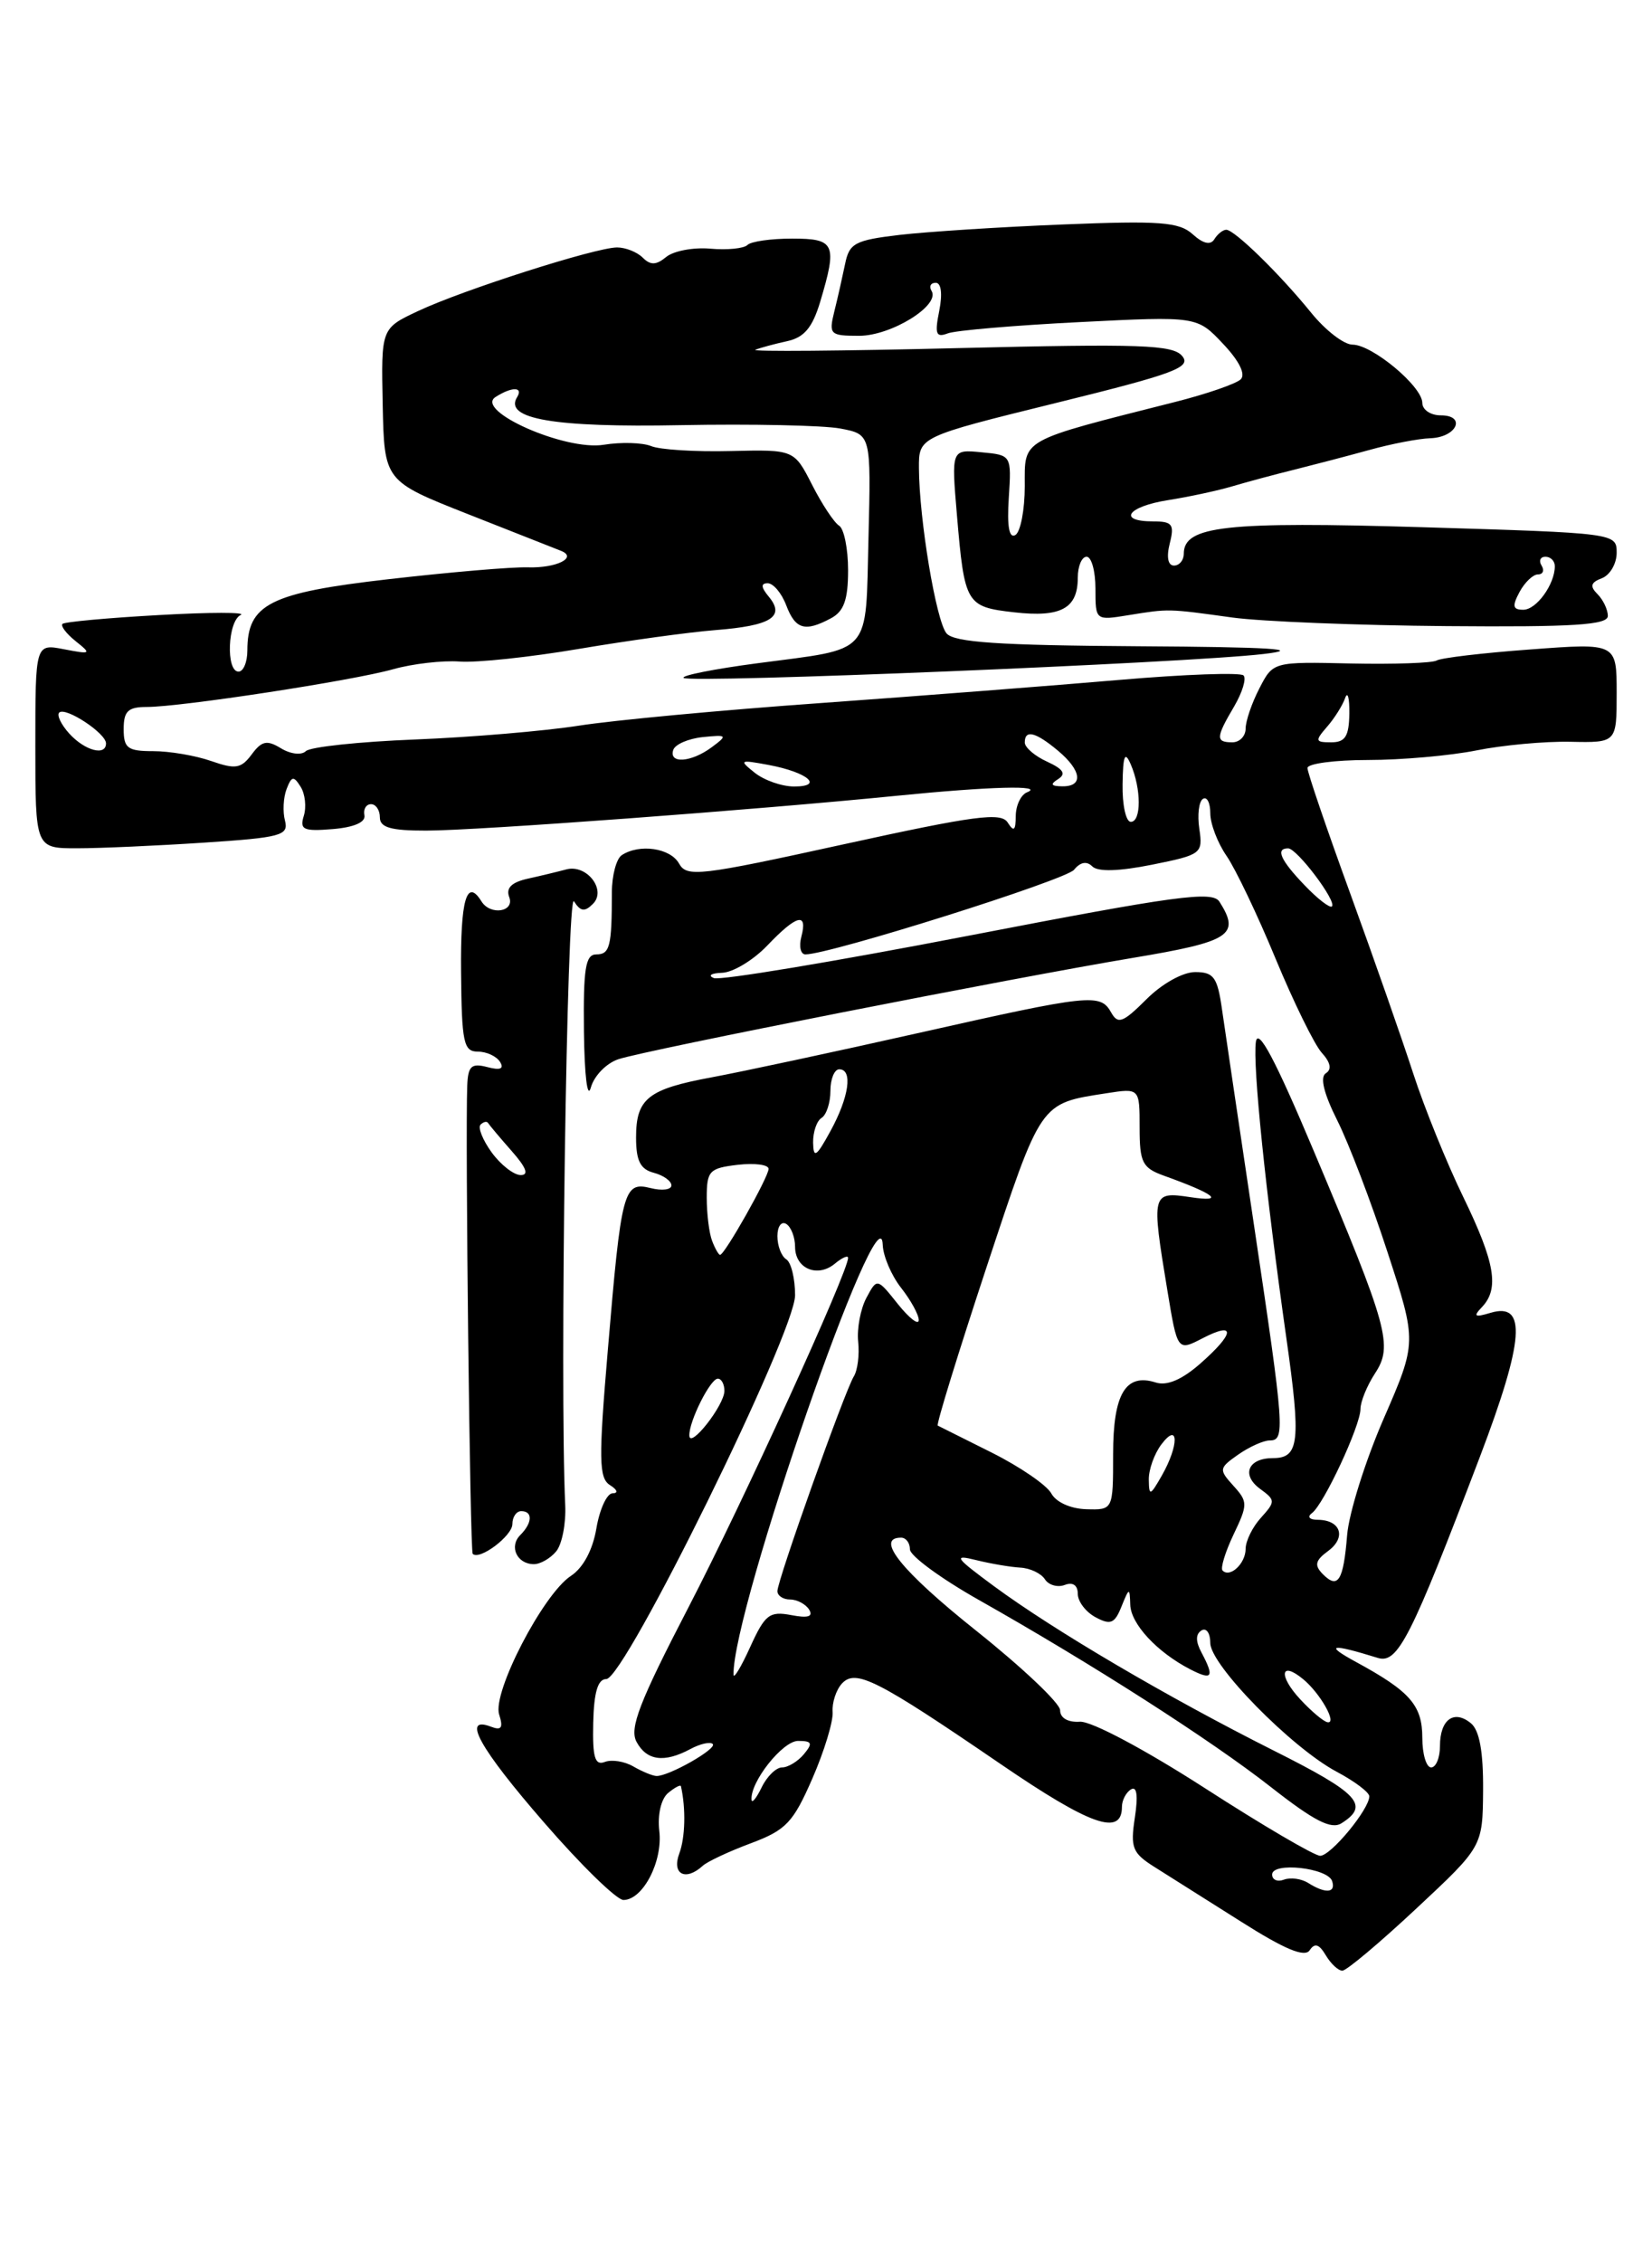 <?xml version="1.0" encoding="UTF-8" standalone="no"?>
<!DOCTYPE svg PUBLIC "-//W3C//DTD SVG 1.1//EN" "http://www.w3.org/Graphics/SVG/1.1/DTD/svg11.dtd" >
<svg xmlns="http://www.w3.org/2000/svg" xmlns:xlink="http://www.w3.org/1999/xlink" version="1.1" viewBox="0 0 187 256">
 <g >
 <path fill="currentColor"
d=" M 160.31 215.98 C 167.83 208.96 167.83 208.96 167.88 202.57 C 167.91 198.23 167.47 195.81 166.51 195.01 C 164.59 193.42 163.00 194.58 163.00 197.56 C 163.00 198.90 162.55 200.00 162.00 200.00 C 161.45 200.00 161.00 198.49 161.00 196.65 C 161.00 192.97 159.61 191.39 153.50 188.07 C 149.86 186.09 150.61 185.95 155.97 187.61 C 158.22 188.30 159.71 185.36 167.53 164.82 C 172.54 151.64 172.86 147.31 168.72 148.56 C 166.91 149.10 166.73 148.98 167.75 147.91 C 169.74 145.82 169.24 142.87 165.63 135.44 C 163.77 131.62 161.23 125.35 159.98 121.50 C 158.73 117.65 155.53 108.50 152.86 101.16 C 150.19 93.83 148.00 87.42 148.00 86.91 C 148.00 86.41 151.09 86.00 154.86 86.00 C 158.64 86.00 164.15 85.51 167.11 84.92 C 170.08 84.32 174.86 83.88 177.75 83.94 C 183.00 84.05 183.00 84.05 183.00 78.41 C 183.00 72.76 183.00 72.76 173.25 73.49 C 167.89 73.88 163.11 74.45 162.63 74.74 C 162.15 75.03 157.78 75.18 152.93 75.08 C 144.11 74.88 144.11 74.88 142.56 77.89 C 141.70 79.55 141.00 81.60 141.00 82.45 C 141.00 83.30 140.32 84.00 139.50 84.00 C 137.59 84.00 137.62 83.46 139.70 79.94 C 140.63 78.35 141.11 76.78 140.76 76.43 C 140.41 76.08 134.13 76.30 126.81 76.93 C 119.49 77.56 104.28 78.74 93.00 79.55 C 81.72 80.35 69.35 81.51 65.50 82.12 C 61.65 82.72 53.33 83.43 47.00 83.68 C 40.67 83.93 35.10 84.52 34.62 85.00 C 34.13 85.48 32.89 85.34 31.81 84.68 C 30.22 83.71 29.63 83.83 28.49 85.37 C 27.30 86.97 26.66 87.08 23.91 86.12 C 22.14 85.50 19.19 85.00 17.35 85.00 C 14.44 85.00 14.00 84.67 14.00 82.50 C 14.00 80.47 14.49 80.00 16.61 80.00 C 20.48 80.00 39.89 77.03 44.50 75.73 C 46.70 75.11 50.08 74.72 52.02 74.86 C 53.96 75.01 60.03 74.36 65.52 73.43 C 71.01 72.50 77.97 71.54 81.00 71.30 C 87.27 70.81 88.90 69.79 87.04 67.54 C 86.14 66.46 86.10 66.00 86.90 66.00 C 87.53 66.00 88.48 67.12 89.00 68.50 C 90.04 71.23 91.12 71.54 94.07 69.96 C 95.53 69.18 96.00 67.86 96.00 64.52 C 96.00 62.10 95.54 59.84 94.99 59.49 C 94.43 59.15 93.05 57.07 91.93 54.87 C 89.89 50.87 89.89 50.87 82.70 51.04 C 78.74 51.14 74.69 50.89 73.71 50.48 C 72.72 50.08 70.30 50.01 68.34 50.33 C 63.98 51.04 53.65 46.47 56.10 44.92 C 57.95 43.74 59.27 43.76 58.53 44.95 C 57.01 47.41 62.74 48.39 77.06 48.11 C 85.07 47.96 93.19 48.13 95.11 48.49 C 98.60 49.15 98.60 49.15 98.31 60.82 C 97.96 74.36 98.90 73.31 85.69 75.06 C 80.85 75.70 77.11 76.44 77.38 76.71 C 78.00 77.34 134.41 75.02 143.00 74.01 C 147.73 73.46 143.87 73.22 128.87 73.13 C 113.07 73.03 107.99 72.69 107.14 71.67 C 105.96 70.25 104.05 58.80 104.02 52.97 C 104.00 49.43 104.00 49.43 119.53 45.60 C 132.94 42.30 134.89 41.57 133.82 40.29 C 132.77 39.01 129.11 38.89 108.54 39.39 C 95.32 39.72 84.95 39.80 85.50 39.58 C 86.05 39.36 87.66 38.92 89.09 38.61 C 91.03 38.19 91.96 37.08 92.84 34.16 C 94.80 27.60 94.53 27.00 89.67 27.00 C 87.28 27.00 85.01 27.32 84.61 27.72 C 84.22 28.12 82.32 28.31 80.40 28.14 C 78.47 27.97 76.23 28.40 75.41 29.08 C 74.28 30.01 73.63 30.03 72.76 29.16 C 72.12 28.52 70.81 28.00 69.85 28.00 C 67.45 28.00 52.44 32.79 47.32 35.20 C 43.14 37.16 43.14 37.16 43.32 45.80 C 43.50 54.44 43.50 54.44 53.00 58.19 C 58.23 60.25 62.95 62.11 63.50 62.33 C 65.42 63.09 63.00 64.30 59.76 64.20 C 57.97 64.14 50.88 64.75 44.00 65.54 C 30.53 67.08 28.00 68.36 28.00 73.61 C 28.00 74.92 27.55 76.00 27.00 76.00 C 25.55 76.00 25.77 70.27 27.25 69.59 C 27.94 69.27 23.78 69.27 18.00 69.60 C 12.22 69.92 7.31 70.37 7.07 70.60 C 6.84 70.83 7.51 71.71 8.57 72.56 C 10.38 74.00 10.31 74.06 7.25 73.47 C 4.00 72.84 4.00 72.84 4.00 84.42 C 4.00 96.00 4.00 96.00 8.75 95.99 C 11.36 95.99 17.83 95.70 23.12 95.35 C 31.81 94.78 32.69 94.54 32.26 92.87 C 31.99 91.86 32.07 90.25 32.44 89.29 C 33.01 87.81 33.24 87.77 34.03 89.03 C 34.54 89.84 34.70 91.32 34.39 92.32 C 33.90 93.89 34.34 94.09 37.66 93.82 C 40.08 93.62 41.41 93.04 41.25 92.25 C 41.11 91.56 41.45 91.00 42.00 91.00 C 42.55 91.00 43.00 91.67 43.00 92.50 C 43.00 93.64 44.25 94.00 48.25 93.99 C 53.96 93.99 85.47 91.65 101.50 90.05 C 112.10 88.99 118.32 88.83 116.25 89.66 C 115.56 89.94 114.99 91.14 114.98 92.33 C 114.97 94.00 114.76 94.17 114.07 93.08 C 113.32 91.89 110.38 92.28 95.50 95.54 C 79.14 99.13 77.74 99.29 76.86 97.71 C 75.88 95.96 72.38 95.45 70.38 96.77 C 69.77 97.17 69.26 99.08 69.26 101.00 C 69.26 107.11 69.03 108.00 67.50 108.00 C 66.27 108.00 66.02 109.59 66.10 116.75 C 66.16 121.71 66.49 124.45 66.88 123.07 C 67.25 121.73 68.66 120.29 70.03 119.85 C 73.27 118.80 114.48 110.69 128.25 108.39 C 139.29 106.55 140.43 105.81 138.04 102.04 C 137.25 100.78 133.18 101.34 109.61 105.89 C 94.48 108.81 81.52 110.97 80.80 110.68 C 80.09 110.39 80.51 110.12 81.74 110.08 C 82.97 110.04 85.27 108.65 86.85 107.00 C 90.18 103.51 91.45 103.18 90.71 106.00 C 90.42 107.10 90.63 108.00 91.17 108.00 C 93.93 108.00 120.65 99.58 121.58 98.42 C 122.29 97.55 123.01 97.41 123.64 98.04 C 124.27 98.67 126.66 98.60 130.40 97.85 C 136.00 96.72 136.17 96.60 135.76 93.80 C 135.52 92.21 135.71 90.68 136.17 90.40 C 136.63 90.11 137.00 90.85 137.00 92.04 C 137.00 93.22 137.83 95.39 138.84 96.85 C 139.85 98.31 142.35 103.54 144.39 108.48 C 146.44 113.42 148.79 118.22 149.62 119.13 C 150.62 120.23 150.77 121.02 150.08 121.45 C 149.39 121.88 149.85 123.75 151.38 126.80 C 152.68 129.39 155.24 136.09 157.06 141.69 C 160.39 151.88 160.39 151.88 156.62 160.55 C 154.55 165.31 152.69 171.24 152.49 173.71 C 152.07 178.89 151.46 179.87 149.73 178.12 C 148.75 177.12 148.88 176.58 150.35 175.50 C 152.42 173.97 151.77 172.01 149.19 171.98 C 148.23 171.98 147.93 171.65 148.50 171.23 C 149.84 170.25 154.00 161.33 154.00 159.44 C 154.00 158.61 154.74 156.80 155.64 155.42 C 157.71 152.27 157.16 150.28 148.69 130.19 C 144.36 119.91 142.40 116.22 142.16 117.90 C 141.79 120.55 143.25 134.77 145.60 151.34 C 147.28 163.14 147.08 165.00 144.09 165.00 C 141.27 165.00 140.48 166.90 142.64 168.48 C 144.38 169.75 144.39 169.91 142.74 171.74 C 141.78 172.79 141.00 174.38 141.00 175.27 C 141.00 176.92 139.24 178.58 138.39 177.72 C 138.13 177.46 138.69 175.63 139.63 173.65 C 141.26 170.24 141.26 169.94 139.61 168.12 C 137.95 166.29 137.98 166.13 140.16 164.60 C 141.42 163.72 143.02 163.00 143.72 163.00 C 145.49 163.00 145.40 161.76 141.97 138.79 C 140.30 127.63 138.67 116.59 138.33 114.25 C 137.81 110.58 137.40 110.00 135.29 110.00 C 133.89 110.00 131.52 111.32 129.76 113.09 C 127.12 115.72 126.55 115.94 125.79 114.59 C 124.56 112.39 123.53 112.49 103.89 116.91 C 94.33 119.06 83.85 121.30 80.61 121.90 C 73.35 123.24 72.00 124.30 72.00 128.72 C 72.00 131.35 72.48 132.31 74.00 132.71 C 75.10 133.00 76.00 133.64 76.00 134.14 C 76.00 134.63 74.94 134.77 73.64 134.44 C 70.58 133.68 70.33 134.64 68.80 152.81 C 67.75 165.17 67.79 167.25 69.04 168.05 C 69.89 168.58 70.01 168.98 69.34 168.98 C 68.70 168.99 67.88 170.77 67.51 172.94 C 67.10 175.39 66.01 177.42 64.62 178.33 C 61.48 180.39 55.71 191.52 56.50 194.00 C 56.98 195.52 56.77 195.85 55.57 195.39 C 52.21 194.10 54.28 197.83 61.60 206.25 C 65.77 211.06 69.81 215.00 70.57 215.00 C 72.77 215.00 75.04 210.64 74.63 207.19 C 74.42 205.33 74.83 203.56 75.63 202.89 C 76.38 202.27 77.04 201.92 77.08 202.13 C 77.65 204.66 77.57 207.94 76.89 209.75 C 76.02 212.09 77.60 212.91 79.55 211.13 C 80.07 210.65 82.53 209.50 85.00 208.58 C 88.98 207.09 89.78 206.24 91.95 201.27 C 93.30 198.18 94.33 194.79 94.25 193.73 C 94.17 192.67 94.65 191.22 95.30 190.51 C 96.86 188.83 99.24 190.03 113.24 199.60 C 123.43 206.57 127.00 207.83 127.00 204.45 C 127.00 203.72 127.46 202.83 128.02 202.49 C 128.69 202.07 128.84 203.19 128.46 205.68 C 127.94 209.09 128.18 209.69 130.69 211.27 C 132.23 212.24 136.64 215.02 140.48 217.45 C 145.43 220.59 147.69 221.53 148.25 220.69 C 148.82 219.83 149.32 219.99 150.07 221.25 C 150.64 222.21 151.48 223.00 151.95 223.00 C 152.42 223.00 156.18 219.84 160.31 215.98 Z  M 62.96 175.55 C 63.62 174.75 64.08 172.39 63.98 170.30 C 63.35 156.79 64.17 100.72 64.97 101.99 C 65.71 103.15 66.18 103.22 67.12 102.28 C 68.69 100.71 66.42 97.77 64.11 98.38 C 63.22 98.62 61.28 99.09 59.79 99.42 C 57.91 99.83 57.25 100.48 57.64 101.51 C 58.29 103.19 55.51 103.63 54.50 102.00 C 52.83 99.31 52.11 101.81 52.19 110.00 C 52.26 117.98 52.48 119.00 54.08 119.00 C 55.07 119.00 56.20 119.52 56.60 120.16 C 57.09 120.95 56.63 121.14 55.16 120.75 C 53.36 120.28 52.98 120.63 52.89 122.84 C 52.66 128.55 53.20 175.52 53.51 175.83 C 54.26 176.61 58.00 173.80 58.00 172.46 C 58.00 171.66 58.45 171.00 59.00 171.00 C 60.33 171.00 60.27 172.33 58.89 173.71 C 57.59 175.01 58.53 177.00 60.44 177.00 C 61.16 177.00 62.30 176.35 62.96 175.55 Z  M 182.00 69.70 C 182.00 68.98 181.47 67.87 180.83 67.23 C 179.94 66.34 180.06 65.91 181.33 65.43 C 182.25 65.07 183.00 63.78 183.00 62.55 C 183.00 60.33 182.90 60.32 161.05 59.66 C 138.70 58.99 134.00 59.51 134.00 62.66 C 134.00 63.40 133.50 64.00 132.89 64.00 C 132.21 64.00 132.02 63.04 132.41 61.50 C 132.96 59.33 132.71 59.00 130.52 59.00 C 126.43 59.00 127.64 57.31 132.25 56.59 C 134.59 56.22 137.85 55.52 139.50 55.03 C 141.15 54.54 144.30 53.69 146.50 53.15 C 148.70 52.60 152.53 51.60 155.00 50.92 C 157.47 50.23 160.59 49.63 161.92 49.59 C 164.91 49.48 166.02 47.00 163.08 47.00 C 161.94 47.00 161.00 46.37 161.00 45.59 C 161.00 43.73 155.33 39.00 153.10 39.00 C 152.13 39.00 150.03 37.38 148.42 35.39 C 144.87 31.01 139.75 26.01 138.81 26.00 C 138.43 26.00 137.82 26.48 137.46 27.07 C 137.03 27.77 136.19 27.58 135.01 26.51 C 133.48 25.12 131.30 24.96 120.36 25.40 C 113.29 25.68 104.96 26.22 101.84 26.58 C 96.77 27.18 96.13 27.52 95.66 29.88 C 95.36 31.32 94.82 33.74 94.44 35.25 C 93.80 37.85 93.95 38.00 97.25 38.00 C 100.89 38.00 106.46 34.55 105.45 32.92 C 105.14 32.41 105.35 32.00 105.92 32.00 C 106.54 32.00 106.70 33.24 106.32 35.17 C 105.79 37.79 105.95 38.23 107.27 37.73 C 108.14 37.39 114.85 36.82 122.18 36.45 C 135.50 35.78 135.50 35.78 138.44 38.90 C 140.27 40.83 141.03 42.36 140.44 42.93 C 139.92 43.43 136.57 44.59 133.00 45.49 C 115.28 49.98 116.00 49.58 116.00 55.01 C 116.00 57.69 115.52 60.18 114.94 60.54 C 114.23 60.97 113.98 59.57 114.19 56.35 C 114.50 51.50 114.50 51.50 111.10 51.18 C 107.69 50.85 107.69 50.85 108.32 58.28 C 109.18 68.37 109.35 68.67 114.81 69.29 C 120.10 69.89 122.00 68.85 122.00 65.38 C 122.00 64.07 122.45 63.00 123.00 63.00 C 123.55 63.00 124.00 64.62 124.00 66.61 C 124.00 70.22 124.00 70.22 127.75 69.61 C 132.34 68.87 132.14 68.86 139.50 69.88 C 142.80 70.33 153.71 70.77 163.75 70.85 C 178.13 70.97 182.00 70.72 182.00 69.70 Z  M 148.09 213.08 C 147.32 212.59 146.08 212.42 145.34 212.70 C 144.60 212.98 144.00 212.72 144.00 212.12 C 144.00 210.67 150.29 211.36 150.79 212.86 C 151.24 214.22 150.04 214.31 148.09 213.08 Z  M 136.38 202.34 C 129.59 197.97 123.54 194.75 122.25 194.83 C 120.89 194.92 120.00 194.41 120.00 193.53 C 120.00 192.74 115.72 188.69 110.50 184.53 C 102.07 177.81 98.99 174.00 102.00 174.00 C 102.55 174.00 103.00 174.59 103.00 175.32 C 103.00 176.05 106.49 178.61 110.75 181.02 C 123.64 188.30 137.13 196.94 143.91 202.26 C 148.76 206.06 150.69 207.05 151.85 206.32 C 155.08 204.28 153.82 202.93 144.17 198.09 C 132.23 192.09 119.35 184.53 112.50 179.48 C 108.08 176.22 107.85 175.88 110.50 176.54 C 112.15 176.95 114.40 177.33 115.50 177.39 C 116.60 177.45 117.85 178.04 118.28 178.71 C 118.70 179.37 119.72 179.66 120.53 179.35 C 121.44 179.00 122.00 179.38 122.00 180.36 C 122.00 181.22 122.91 182.42 124.02 183.01 C 125.71 183.92 126.18 183.72 126.95 181.79 C 127.82 179.63 127.88 179.62 127.94 181.58 C 128.00 183.76 130.98 186.97 134.75 188.91 C 137.24 190.19 137.49 189.79 136.00 186.99 C 135.33 185.74 135.33 184.92 136.00 184.50 C 136.55 184.16 137.00 184.80 137.00 185.92 C 137.00 188.40 146.18 197.75 151.29 200.48 C 153.33 201.56 155.00 202.82 155.00 203.27 C 155.00 204.73 150.65 210.00 149.44 210.00 C 148.79 210.00 142.92 206.56 136.38 202.34 Z  M 85.07 203.65 C 84.91 201.65 88.59 197.00 90.34 197.00 C 91.92 197.00 92.03 197.26 91.00 198.50 C 90.32 199.32 89.20 200.00 88.53 200.00 C 87.86 200.00 86.82 201.01 86.22 202.25 C 85.62 203.49 85.10 204.12 85.07 203.65 Z  M 71.69 199.89 C 70.69 199.31 69.24 199.08 68.46 199.38 C 67.34 199.81 67.06 198.87 67.15 194.96 C 67.23 191.49 67.67 190.00 68.63 190.00 C 70.71 190.00 90.00 150.81 90.00 146.57 C 90.00 144.67 89.55 142.84 89.00 142.50 C 88.45 142.16 88.00 140.98 88.00 139.88 C 88.00 138.78 88.45 138.16 89.00 138.50 C 89.55 138.84 90.00 140.01 90.00 141.09 C 90.00 143.56 92.54 144.63 94.51 142.99 C 95.33 142.31 96.00 142.02 96.00 142.34 C 96.00 143.93 84.07 170.06 77.95 181.85 C 72.37 192.61 71.23 195.56 72.05 197.10 C 73.20 199.24 75.18 199.51 78.15 197.92 C 79.26 197.32 80.40 197.07 80.68 197.35 C 81.21 197.88 75.68 201.02 74.30 200.97 C 73.86 200.95 72.69 200.47 71.69 199.89 Z  M 147.18 192.29 C 144.68 189.60 144.94 187.88 147.53 190.03 C 149.44 191.61 151.38 195.04 150.29 194.89 C 149.85 194.84 148.46 193.67 147.18 192.29 Z  M 83.03 189.50 C 82.92 182.15 99.67 133.88 99.92 140.84 C 99.96 142.13 100.90 144.33 102.00 145.73 C 103.10 147.13 104.00 148.77 104.00 149.38 C 103.99 150.00 102.93 149.18 101.63 147.56 C 99.28 144.61 99.28 144.61 98.07 146.87 C 97.41 148.11 96.99 150.34 97.14 151.81 C 97.30 153.29 97.08 155.06 96.65 155.75 C 95.62 157.42 88.00 178.82 88.00 180.05 C 88.00 180.57 88.65 181.00 89.44 181.00 C 90.23 181.00 91.20 181.52 91.59 182.14 C 92.08 182.94 91.46 183.13 89.55 182.76 C 87.10 182.30 86.59 182.70 84.92 186.37 C 83.89 188.64 83.04 190.05 83.03 189.50 Z  M 119.00 168.99 C 118.49 168.06 115.48 165.99 112.29 164.39 C 109.11 162.80 106.34 161.42 106.15 161.32 C 105.96 161.22 108.44 153.18 111.65 143.46 C 117.91 124.54 117.67 124.89 125.25 123.71 C 129.00 123.13 129.00 123.13 129.00 127.59 C 129.00 131.55 129.31 132.16 131.75 133.04 C 137.59 135.14 138.73 136.07 134.75 135.47 C 130.36 134.81 130.32 135.00 132.14 146.01 C 133.28 152.91 133.28 152.91 136.14 151.43 C 139.91 149.48 139.78 150.87 135.87 154.30 C 133.79 156.13 132.09 156.85 130.82 156.44 C 127.41 155.36 126.00 157.73 126.00 164.56 C 126.00 170.87 126.00 170.87 122.95 170.78 C 121.18 170.73 119.53 169.98 119.00 168.99 Z  M 130.04 167.44 C 130.02 166.31 130.66 164.51 131.47 163.44 C 133.45 160.82 133.47 163.55 131.50 167.00 C 130.19 169.29 130.07 169.32 130.04 167.44 Z  M 78.03 162.45 C 77.98 160.85 80.40 156.02 81.25 156.01 C 81.66 156.00 82.00 156.63 82.00 157.39 C 82.00 159.01 78.08 164.01 78.03 162.45 Z  M 80.61 140.42 C 80.27 139.55 80.00 137.35 80.00 135.53 C 80.00 132.49 80.29 132.19 83.50 131.81 C 85.42 131.59 87.00 131.79 87.00 132.27 C 87.00 133.19 82.03 142.00 81.51 142.00 C 81.35 142.00 80.94 141.29 80.61 140.42 Z  M 92.04 129.31 C 92.02 128.10 92.45 126.84 93.00 126.50 C 93.55 126.16 94.00 124.78 94.00 123.44 C 94.00 122.10 94.45 121.00 95.00 121.00 C 96.56 121.00 96.11 124.15 94.00 128.00 C 92.41 130.91 92.08 131.13 92.04 129.31 Z  M 147.68 100.18 C 144.95 97.34 144.35 96.00 145.81 96.00 C 146.81 96.00 151.34 102.00 150.77 102.57 C 150.54 102.79 149.15 101.72 147.68 100.18 Z  M 127.07 88.75 C 127.12 85.46 127.33 84.95 128.00 86.50 C 129.20 89.29 129.20 93.00 128.00 93.00 C 127.45 93.00 127.03 91.09 127.07 88.75 Z  M 85.44 87.45 C 83.62 86.00 83.71 85.95 87.00 86.56 C 91.40 87.38 93.32 89.00 89.89 89.00 C 88.51 89.00 86.51 88.30 85.44 87.45 Z  M 119.78 88.16 C 120.71 87.57 120.36 87.03 118.53 86.19 C 117.14 85.56 116.00 84.58 116.00 84.02 C 116.00 82.53 117.21 82.82 119.75 84.94 C 122.44 87.19 122.67 89.01 120.25 88.98 C 118.97 88.97 118.84 88.75 119.78 88.16 Z  M 76.21 84.86 C 76.42 84.23 77.92 83.58 79.55 83.41 C 82.33 83.13 82.39 83.20 80.56 84.56 C 78.24 86.28 75.68 86.46 76.21 84.86 Z  M 7.83 83.00 C 6.92 81.99 6.41 80.93 6.70 80.64 C 7.39 79.94 12.00 82.97 12.00 84.12 C 12.00 85.59 9.60 84.95 7.83 83.00 Z  M 150.21 82.25 C 151.05 81.29 151.97 79.83 152.26 79.00 C 152.55 78.17 152.76 78.96 152.74 80.75 C 152.70 83.32 152.28 84.00 150.69 84.00 C 148.87 84.00 148.83 83.84 150.21 82.25 Z  M 55.65 130.40 C 54.64 129.00 54.07 127.59 54.40 127.26 C 54.73 126.94 55.11 126.85 55.25 127.08 C 55.39 127.31 56.59 128.74 57.92 130.25 C 59.59 132.14 59.90 132.99 58.92 132.97 C 58.14 132.95 56.67 131.80 55.65 130.40 Z  M 172.00 67.00 C 172.59 65.90 173.53 65.00 174.09 65.00 C 174.66 65.00 174.84 64.55 174.50 64.00 C 174.16 63.45 174.36 63.00 174.94 63.00 C 175.52 63.00 176.00 63.48 176.00 64.07 C 176.00 66.12 173.92 69.00 172.43 69.00 C 171.24 69.00 171.15 68.59 172.00 67.00 Z "/>
</g>
</svg>